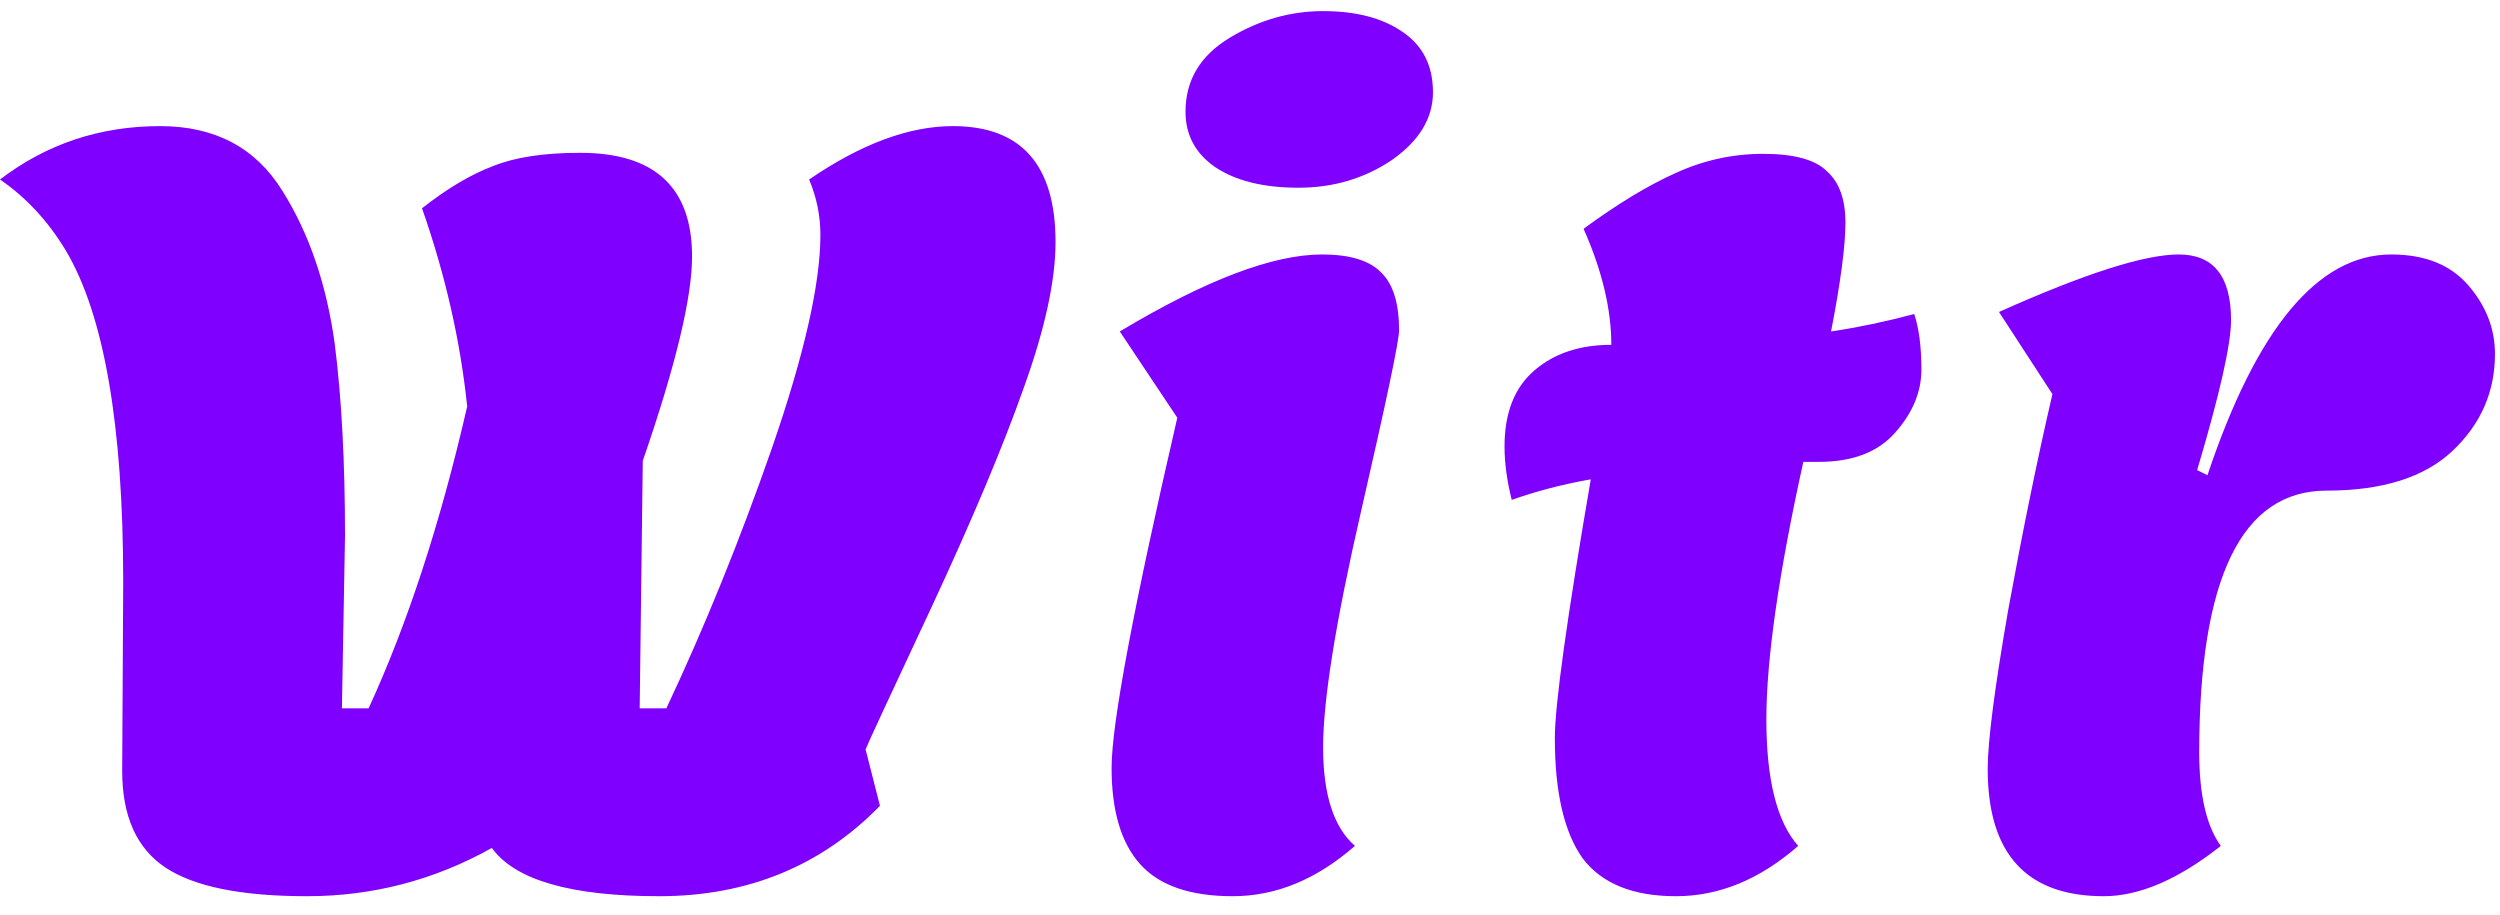 <svg width="112" height="41" viewBox="0 0 112 41" fill="none" xmlns="http://www.w3.org/2000/svg">
<path d="M28.796 20.646L28.658 31.732H29.854C31.571 28.083 33.151 24.188 34.592 20.048C36.033 15.877 36.754 12.703 36.754 10.526C36.754 9.667 36.585 8.839 36.248 8.042C38.579 6.447 40.725 5.65 42.688 5.65C45.755 5.65 47.288 7.383 47.288 10.848C47.288 12.565 46.813 14.743 45.862 17.38C44.942 19.987 43.562 23.268 41.722 27.224C39.882 31.149 38.901 33.265 38.778 33.572L39.422 36.102C36.785 38.801 33.488 40.15 29.532 40.15C25.576 40.15 23.077 39.429 22.034 37.988C19.458 39.429 16.698 40.15 13.754 40.15C10.81 40.15 8.694 39.721 7.406 38.862C6.118 38.003 5.474 36.562 5.474 34.538L5.52 26.074C5.52 19.051 4.661 14.099 2.944 11.216C2.147 9.897 1.165 8.839 0 8.042C2.085 6.447 4.477 5.65 7.176 5.65C9.629 5.65 11.454 6.616 12.65 8.548C13.846 10.449 14.628 12.734 14.996 15.402C15.303 17.825 15.456 20.692 15.456 24.004L15.318 31.732H16.514C18.262 27.929 19.734 23.421 20.93 18.208C20.623 15.264 19.949 12.305 18.906 9.33C20.041 8.441 21.099 7.812 22.08 7.444C23.061 7.045 24.365 6.846 25.99 6.846C29.333 6.846 31.004 8.395 31.004 11.492C31.004 13.332 30.268 16.383 28.796 20.646ZM64.197 4.132C64.197 5.297 63.583 6.309 62.357 7.168C61.13 7.996 59.735 8.41 58.171 8.41C56.607 8.41 55.365 8.103 54.445 7.49C53.555 6.877 53.111 6.049 53.111 5.006C53.111 3.595 53.77 2.491 55.089 1.694C56.407 0.897 57.803 0.498 59.275 0.498C60.747 0.498 61.927 0.805 62.817 1.418C63.737 2.031 64.197 2.936 64.197 4.132ZM55.227 40.15C53.325 40.15 51.945 39.675 51.087 38.724C50.228 37.773 49.799 36.332 49.799 34.4C49.799 32.437 50.78 27.209 52.743 18.714L50.167 14.85C54 12.55 57.021 11.4 59.229 11.4C60.486 11.4 61.375 11.676 61.897 12.228C62.418 12.749 62.679 13.608 62.679 14.804C62.679 15.264 62.111 17.963 60.977 22.9C59.842 27.837 59.275 31.364 59.275 33.48C59.275 35.596 59.75 37.068 60.701 37.896C58.983 39.399 57.159 40.15 55.227 40.15ZM67.725 22.394C67.51 21.535 67.403 20.738 67.403 20.002C67.403 18.499 67.847 17.365 68.737 16.598C69.626 15.831 70.776 15.448 72.187 15.448C72.187 13.853 71.773 12.121 70.945 10.25C72.447 9.146 73.812 8.318 75.039 7.766C76.296 7.183 77.615 6.892 78.995 6.892C80.375 6.892 81.325 7.153 81.847 7.674C82.399 8.165 82.675 8.931 82.675 9.974C82.675 11.017 82.46 12.642 82.031 14.85C83.257 14.666 84.499 14.405 85.757 14.068C85.971 14.712 86.079 15.54 86.079 16.552C86.079 17.564 85.68 18.515 84.883 19.404C84.116 20.263 82.981 20.692 81.479 20.692H80.789C79.685 25.691 79.133 29.539 79.133 32.238C79.133 34.937 79.608 36.823 80.559 37.896C78.841 39.399 77.017 40.15 75.085 40.15C73.153 40.15 71.757 39.583 70.899 38.448C70.071 37.283 69.657 35.489 69.657 33.066C69.657 31.594 70.193 27.73 71.267 21.474C70.04 21.689 68.859 21.995 67.725 22.394ZM89.049 34.446C89.049 33.219 89.356 30.843 89.969 27.316C90.614 23.789 91.273 20.569 91.948 17.656L89.555 13.976C93.389 12.259 96.072 11.4 97.606 11.4C99.169 11.4 99.951 12.381 99.951 14.344C99.951 15.417 99.445 17.656 98.433 21.06L98.894 21.29C101.102 14.697 103.846 11.4 107.128 11.4C108.63 11.4 109.78 11.86 110.578 12.78C111.375 13.7 111.774 14.727 111.774 15.862C111.774 17.549 111.145 18.99 109.888 20.186C108.63 21.382 106.744 21.98 104.23 21.98C100.427 21.98 98.525 25.89 98.525 33.71C98.525 35.611 98.847 37.007 99.492 37.896C97.59 39.399 95.842 40.15 94.248 40.15C90.782 40.15 89.049 38.249 89.049 34.446Z" fill="#8000FF"/>
</svg>
